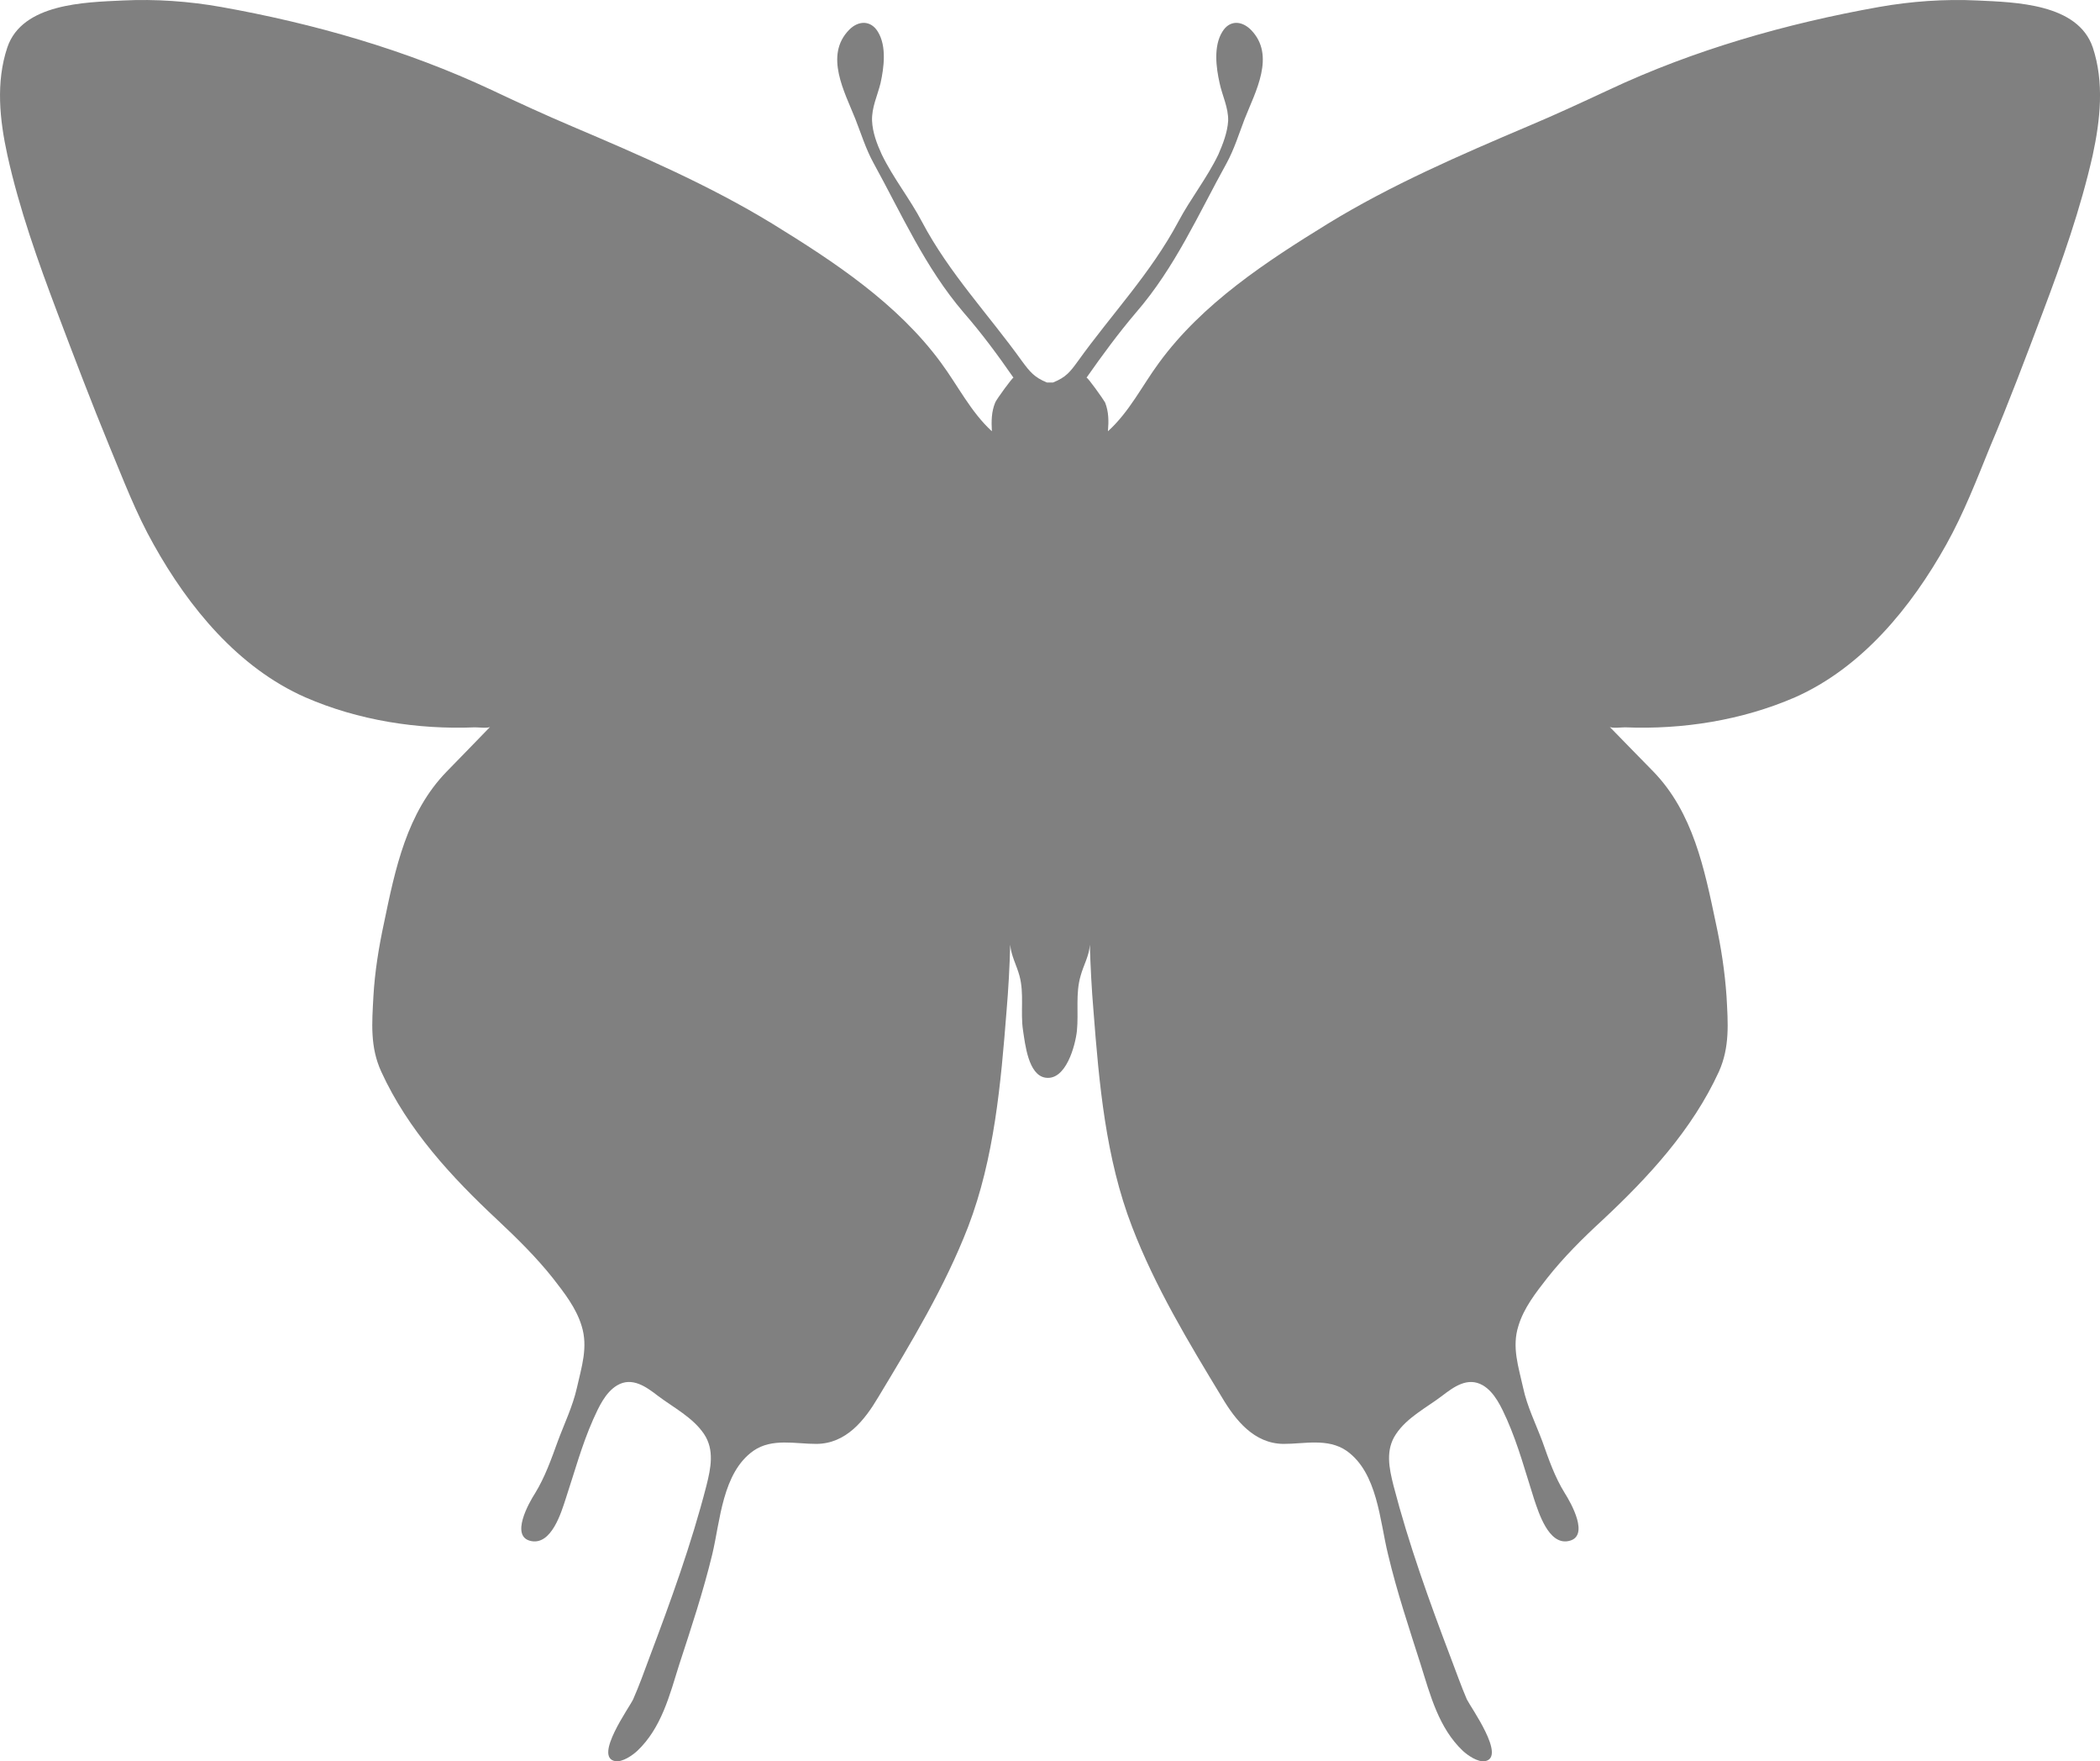 <?xml version="1.0" encoding="UTF-8"?>
<svg id="Layer_2" data-name="Layer 2" xmlns="http://www.w3.org/2000/svg" viewBox="0 0 654.5 548.82">
  <defs>
    <style>
      .cls-1 {
        fill:#808080
      }
    </style>
  </defs>
  <g id="Layer_1-2" data-name="Layer 1">
    <path class="cls-1" d="m652.23,14.73c-4.69-13.64-24.08-14.02-35.95-14.58-10.27-.49-20.65.25-30.68,2.03-28.81,5.13-57.7,13.37-84.2,25.83-8.4,3.91-16.64,7.75-25.2,11.34-21.12,8.97-42.63,18.28-62.25,30.29-19.3,11.88-39.15,24.87-52.68,43.34-5.3,7.19-9.26,15.34-15.96,21.4.26-3.14.26-6.05-.89-8.97-.54-.99-5.53-8.03-5.79-7.72,4.99-7.11,9.94-13.85,15.45-20.33,12.2-14.09,19.39-30.59,28.25-46.58,2.38-4.4,3.8-9.05,5.58-13.7,3.31-8.42,9.78-19.83,1.96-27.79-2.87-2.87-6.65-3.11-8.91.61-2.8,4.5-1.94,11.16-.84,16.03.84,3.95,2.75,7.56,2.66,11.69-.23,3.69-1.66,7.29-3.06,10.52-3.52,7.33-8.7,13.79-12.5,20.97-8.56,16.05-20.79,28.81-31.24,43.39-2.47,3.41-3.76,5.06-7.77,6.68h-1.94c-3.9-1.62-5.27-3.28-7.77-6.68-10.45-14.57-22.65-27.33-31.15-43.39-3.76-7.17-8.98-13.64-12.53-20.97-1.49-3.23-2.87-6.84-3.03-10.52-.14-4.13,1.66-7.75,2.64-11.69,1.07-4.86,1.96-11.53-.82-16.03-2.26-3.72-6.16-3.48-8.96-.61-7.81,7.96-1.4,19.37,1.94,27.79,1.82,4.64,3.24,9.3,5.65,13.7,8.8,15.99,16.03,32.49,28.07,46.58,5.65,6.49,10.64,13.23,15.56,20.33-.16-.3-5.3,6.73-5.69,7.72-1.21,2.92-1.21,5.83-1.05,8.97-6.6-6.05-10.57-14.21-15.89-21.4-13.58-18.47-33.32-31.46-52.64-43.34-19.67-12-41.23-21.31-62.36-30.29-8.45-3.59-16.8-7.43-25.08-11.34C126.61,15.55,97.75,7.31,68.96,2.18,58.9.39,48.52-.34,38.3.15,26.38.71,6.96,1.09,2.3,14.73-1.36,25.65-.1,37.34,2.3,48.33c3.73,16.85,9.54,33.13,15.63,49.24,5.25,13.88,10.55,27.82,16.19,41.52,4.29,10.33,8.26,20.85,13.77,30.58,10.89,19.53,26.34,38.4,47.29,47.63,16.45,7.16,34.95,10.08,52.87,9.34.75-.02,4.22.37,4.73-.17-4.48,4.65-8.98,9.24-13.51,13.9-12.51,12.82-16.1,30.42-19.6,47.28-1.61,7.49-2.85,15.11-3.29,22.81-.44,8.26-1.1,15.78,2.47,23.52,8.28,18.08,21.86,32.78,36.21,46.17,6.04,5.67,12.09,11.61,17.27,18.14,3.52,4.54,7.23,9.23,8.94,14.85,2.08,6.63-.02,12.81-1.47,19.31-1.31,5.82-3.94,11.19-6,16.78-2.01,5.54-3.95,11.02-7,16.02-1.96,3.02-7.96,13.66-1.21,14.96,6.3,1.2,9.33-8.91,10.69-13.09,2.78-8.38,4.99-16.67,8.59-24.82,1.7-3.76,3.78-8.45,7.51-10.64,4.62-2.71,9.01.45,12.74,3.34,4.85,3.64,10.8,6.67,14.3,11.84,3.31,4.96,2.12,10.63.75,16.09-4.71,18.3-11.13,35.96-17.78,53.6-1.59,4.32-3.2,8.76-5.06,12.99-1.12,2.45-12.41,18.02-5.58,19.26,2.22.38,5.37-1.82,6.84-3.18,7.58-7.14,10.12-17.43,13.11-26.95,3.71-11.34,7.47-22.69,10.29-34.32,2.5-10.45,3.13-25.42,12.83-32.26,5.83-4.05,13.16-2.11,19.67-2.15,9.24-.08,14.96-7.36,19.2-14.5,10.38-17.21,20.77-34.4,28.05-53.17,8.17-21.35,10.19-44.62,11.97-67.27.58-6.84.96-13.73,1.14-20.63.26,3.42,1.98,6.38,2.87,9.65,1.54,5.63.26,11.35,1.12,17.06.65,4.16,1.61,13.95,7,14.75,6.39.97,9.31-10.06,9.8-14.6.56-5.69-.49-11.64,1.17-17.21.89-3.27,2.69-6.23,2.85-9.65.21,6.89.56,13.79,1.14,20.63,1.75,22.64,3.78,45.92,12.02,67.27,7.21,18.77,17.59,35.97,28.02,53.17,4.23,7.14,10.03,14.42,19.16,14.5,6.42.04,13.79-1.9,19.67,2.15,9.68,6.84,10.34,21.8,12.93,32.26,2.75,11.63,6.56,22.98,10.17,34.32,2.99,9.52,5.62,19.81,13.18,26.95,1.49,1.36,4.62,3.57,6.88,3.18,6.72-1.24-4.48-16.81-5.67-19.26-1.82-4.23-3.36-8.68-5.02-12.99-6.7-17.64-13.07-35.3-17.83-53.6-1.38-5.46-2.59-11.13.79-16.09,3.45-5.17,9.47-8.2,14.28-11.84,3.76-2.88,8.05-6.04,12.76-3.34,3.73,2.19,5.81,6.88,7.51,10.64,3.59,8.15,5.79,16.45,8.47,24.82,1.42,4.18,4.5,14.29,10.66,13.09,6.88-1.29.82-11.93-1.1-14.96-3.1-4.99-4.99-10.48-6.95-16.02-2.08-5.59-4.78-10.95-6.02-16.78-1.42-6.5-3.59-12.68-1.47-19.31,1.7-5.62,5.41-10.31,8.94-14.85,5.15-6.53,11.13-12.47,17.29-18.14,14.33-13.39,27.91-28.09,36.23-46.17,3.48-7.74,2.85-15.26,2.4-23.52-.53-7.7-1.7-15.32-3.33-22.81-3.55-16.86-7.07-34.46-19.53-47.28-4.53-4.67-9.1-9.25-13.58-13.9.59.55,4.08.15,4.83.17,17.9.74,36.4-2.18,52.92-9.34,20.88-9.23,36.28-28.1,47.18-47.63,5.44-9.73,9.5-20.25,13.7-30.58,5.81-13.69,11.04-27.64,16.28-41.52,6.09-16.11,11.85-32.39,15.66-49.24,2.36-10.99,3.64-22.68,0-33.6h0Z"/>
  </g>
</svg>